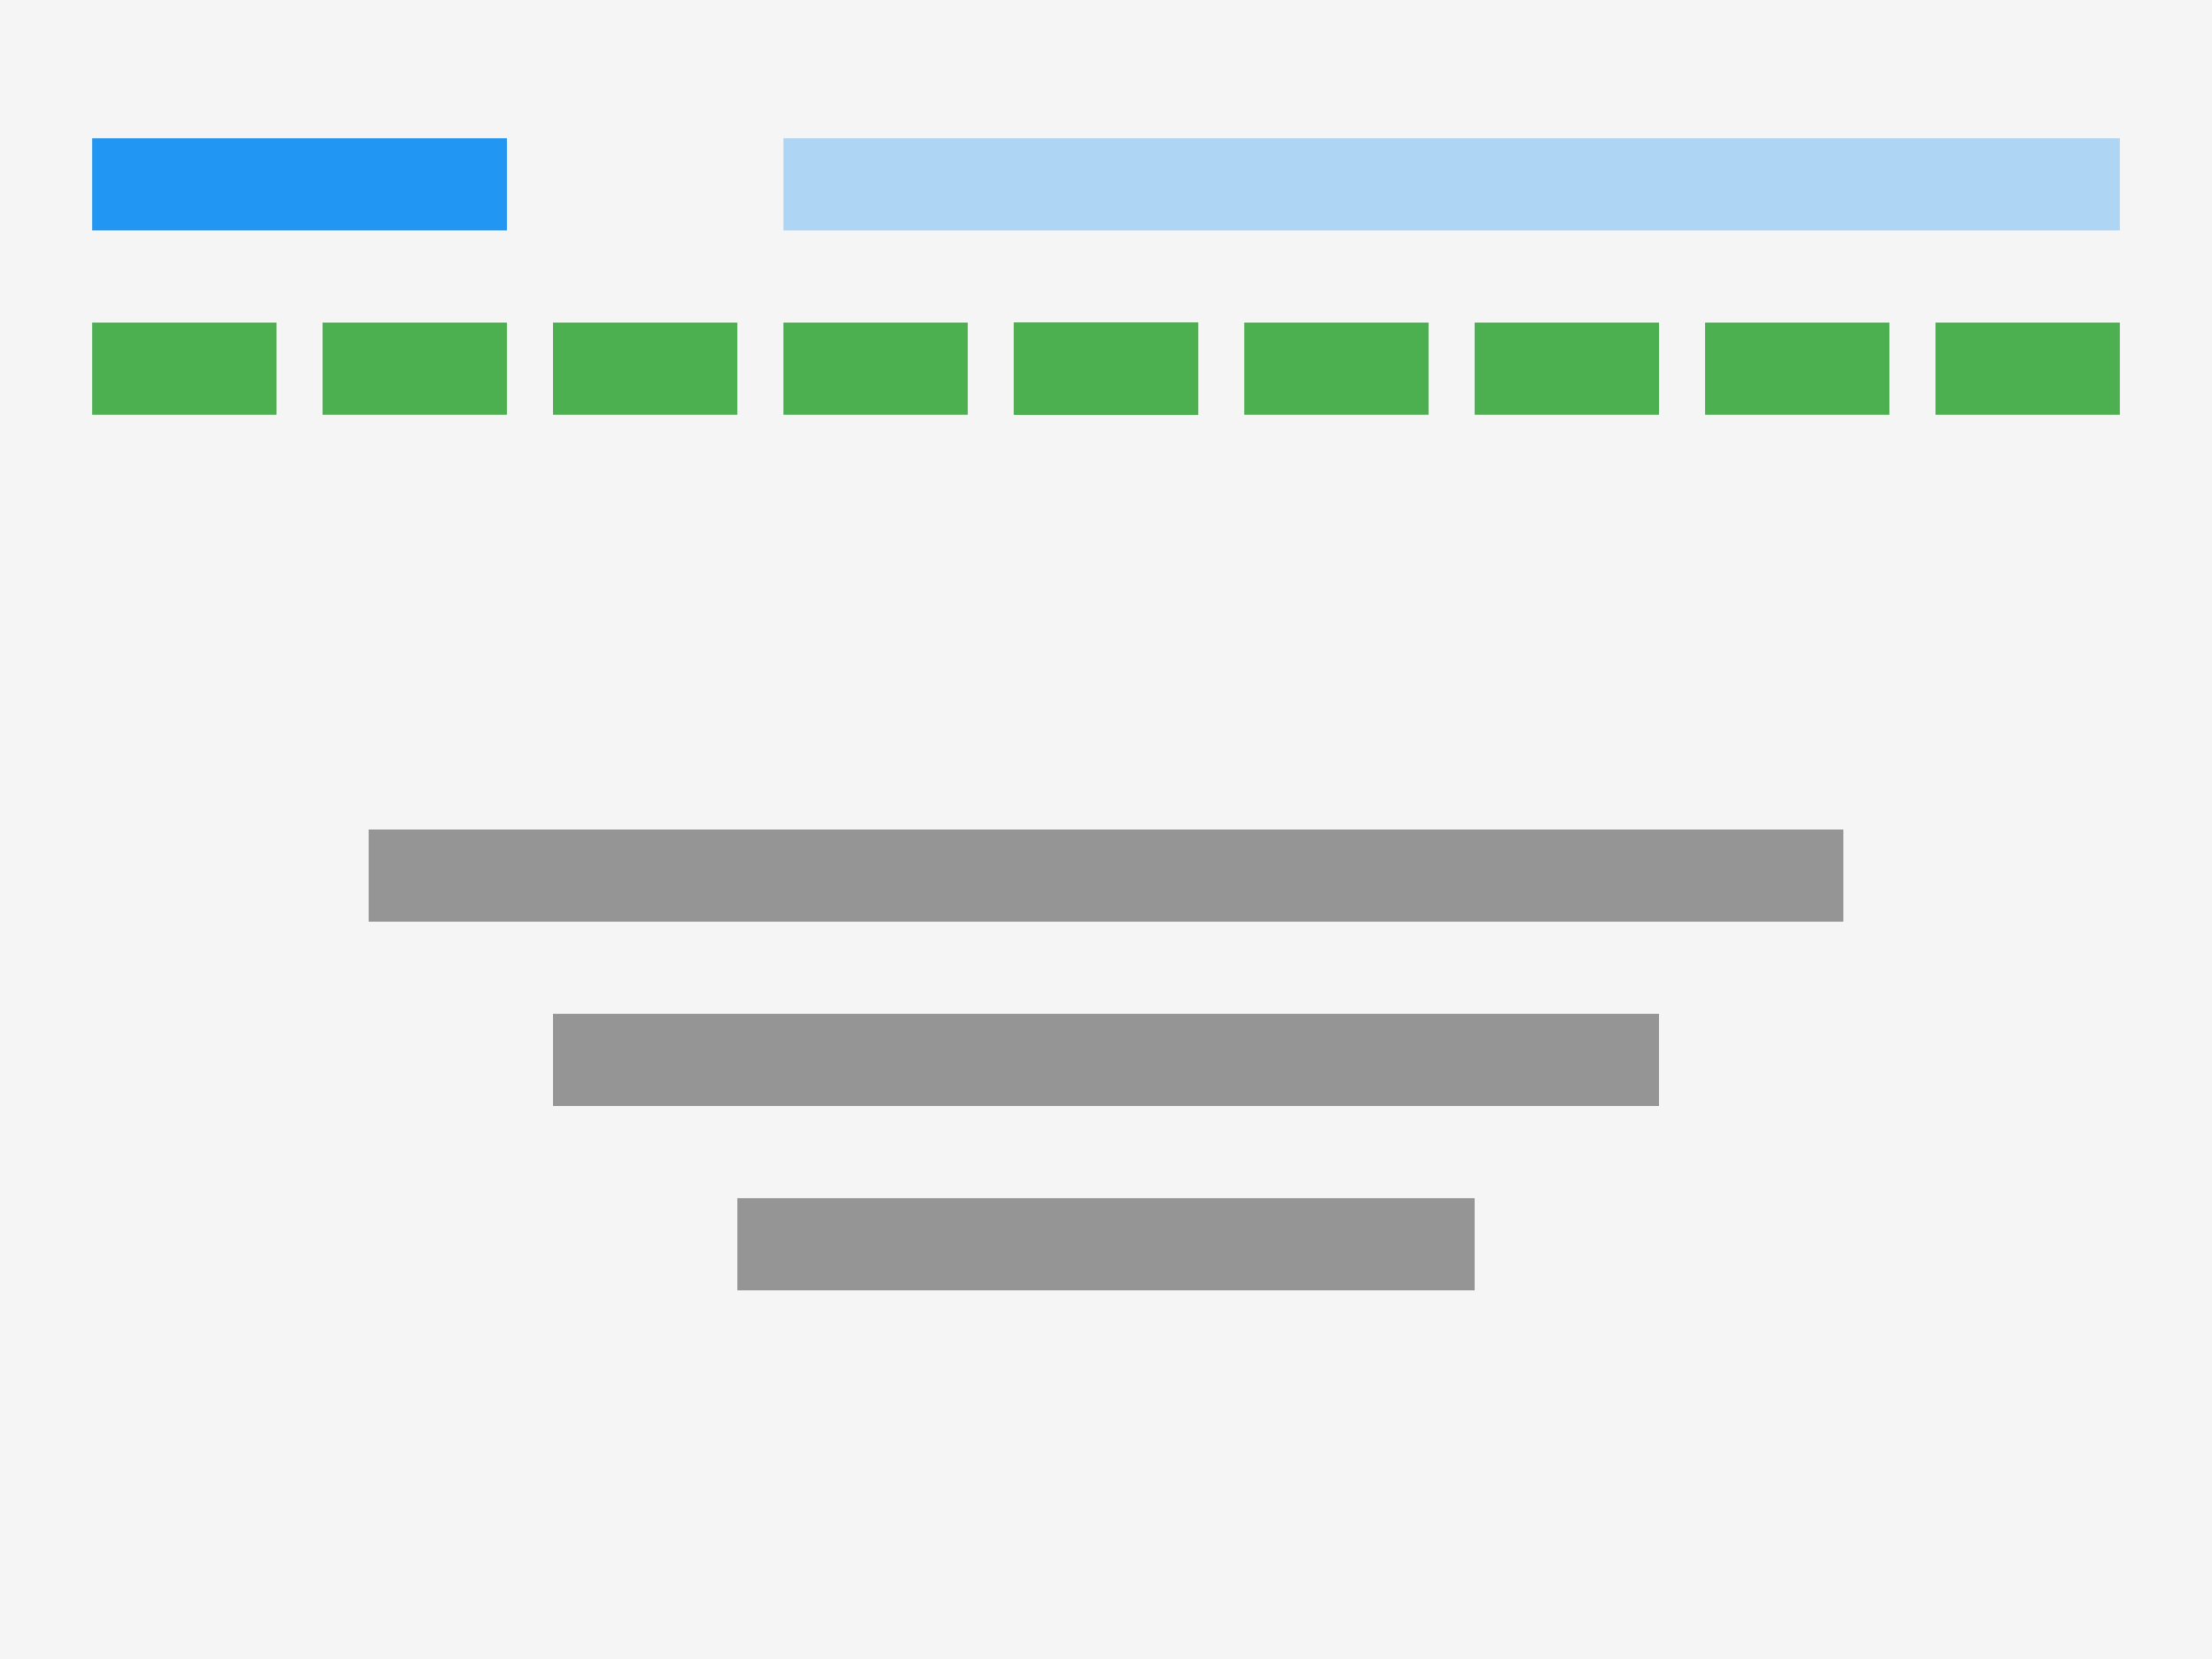 <svg xmlns="http://www.w3.org/2000/svg" width="120" height="90" viewBox="0 0 1200 900">
    <path fill="#f5f5f5" d="M0 0h1200v900H0z"/>
    <path fill="#2196f3" d="M50 75h225v50H50z"/>
    <g fill-opacity=".392">
        <path d="M200 450h800v50H200zM300 550h600v50H300zM400 650h400v50H400z"/>
    </g>
    <g fill="#4caf50">
        <path d="M550 175h100v50H550zM425 175h100v50H425zM300 175h100v50H300zM175 175h100v50H175zM50 175h100v50H50z"/>
        <g>
            <path d="M1050 175h100v50h-100zM925 175h100v50H925zM800 175h100v50H800zM675 175h100v50H675zM550 175h100v50H550z"/>
        </g>
    </g>
    <path fill="#2196f3" fill-opacity=".325" d="M425 75h725v50H425z"/>
</svg>